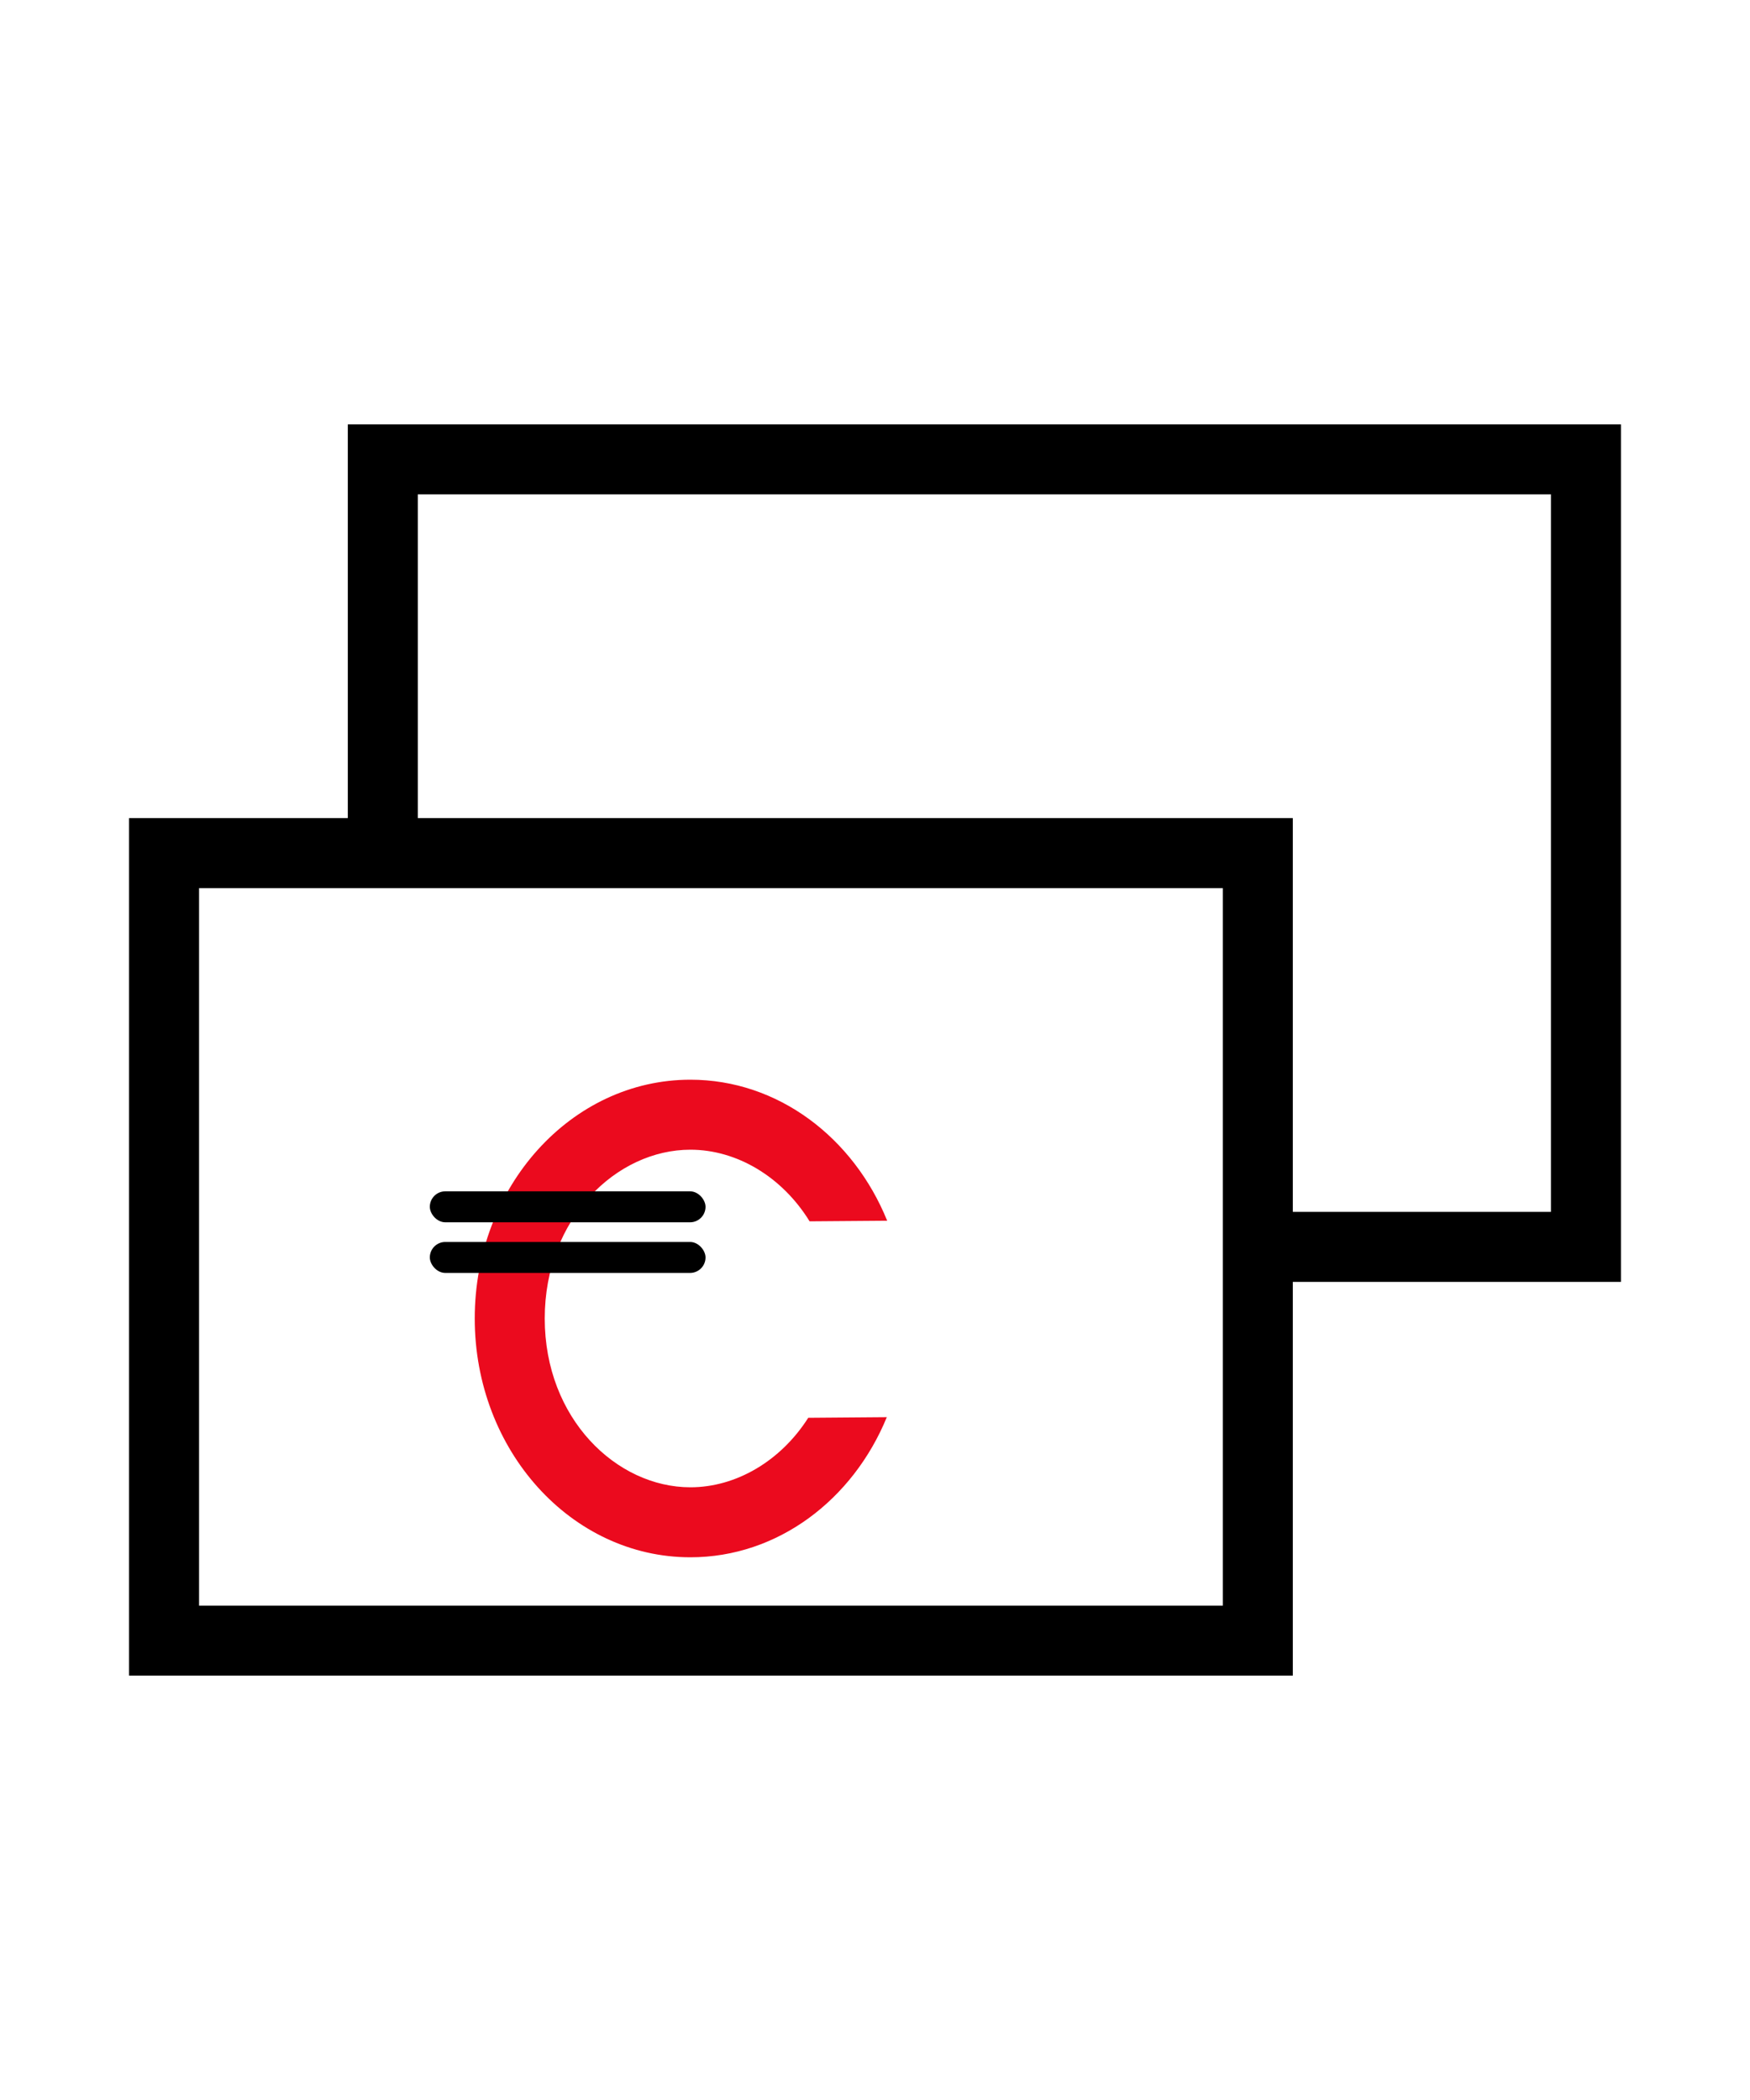 <svg width="75" height="90" viewBox="0 0 75 90" fill="none" xmlns="http://www.w3.org/2000/svg">
<g clip-path="url(#clip0_757_54)">
<path d="M53.906 36.562H7.031V70.312H53.906V36.562Z" stroke="black" stroke-width="3" stroke-miterlimit="10"/>
<path d="M16.406 36.562V19.688H67.969V53.438H53.906" stroke="black" stroke-width="3" stroke-miterlimit="10"/>
<g filter="url(#filter0_d_757_54)">
<path fill-rule="evenodd" clip-rule="evenodd" d="M34.639 56.763C33.455 58.623 31.539 59.741 29.588 59.741C26.421 59.741 23.346 56.797 23.346 52.507C23.346 48.216 26.421 45.273 29.588 45.273C31.571 45.273 33.518 46.427 34.697 48.343L38.022 48.317C36.577 44.754 33.344 42.273 29.588 42.273C24.483 42.273 20.346 46.854 20.346 52.507C20.346 58.159 24.483 62.741 29.588 62.741C33.33 62.741 36.553 60.278 38.006 56.736L34.639 56.763Z" fill="#EB0A1E"/>
</g>
<rect x="18.421" y="53.227" width="11.816" height="1.327" rx="0.663" fill="black"/>
<rect x="18.421" y="51.057" width="11.816" height="1.327" rx="0.663" fill="black"/>
</g>
<defs>
<filter id="filter0_d_757_54" x="16.346" y="42.273" width="25.677" height="28.468" filterUnits="userSpaceOnUse" color-interpolation-filters="sRGB">
<feFlood flood-opacity="0" result="BackgroundImageFix"/>
<feColorMatrix in="SourceAlpha" type="matrix" values="0 0 0 0 0 0 0 0 0 0 0 0 0 0 0 0 0 0 127 0" result="hardAlpha"/>
<feOffset dy="4"/>
<feGaussianBlur stdDeviation="2"/>
<feComposite in2="hardAlpha" operator="out"/>
<feColorMatrix type="matrix" values="0 0 0 0 0 0 0 0 0 0 0 0 0 0 0 0 0 0 0.25 0"/>
<feBlend mode="normal" in2="BackgroundImageFix" result="effect1_dropShadow_757_54"/>
<feBlend mode="normal" in="SourceGraphic" in2="effect1_dropShadow_757_54" result="shape"/>
</filter>
<clipPath id="clip0_757_54">
<rect width="75" height="90" fill="white"/>
</clipPath>
</defs>
</svg>
